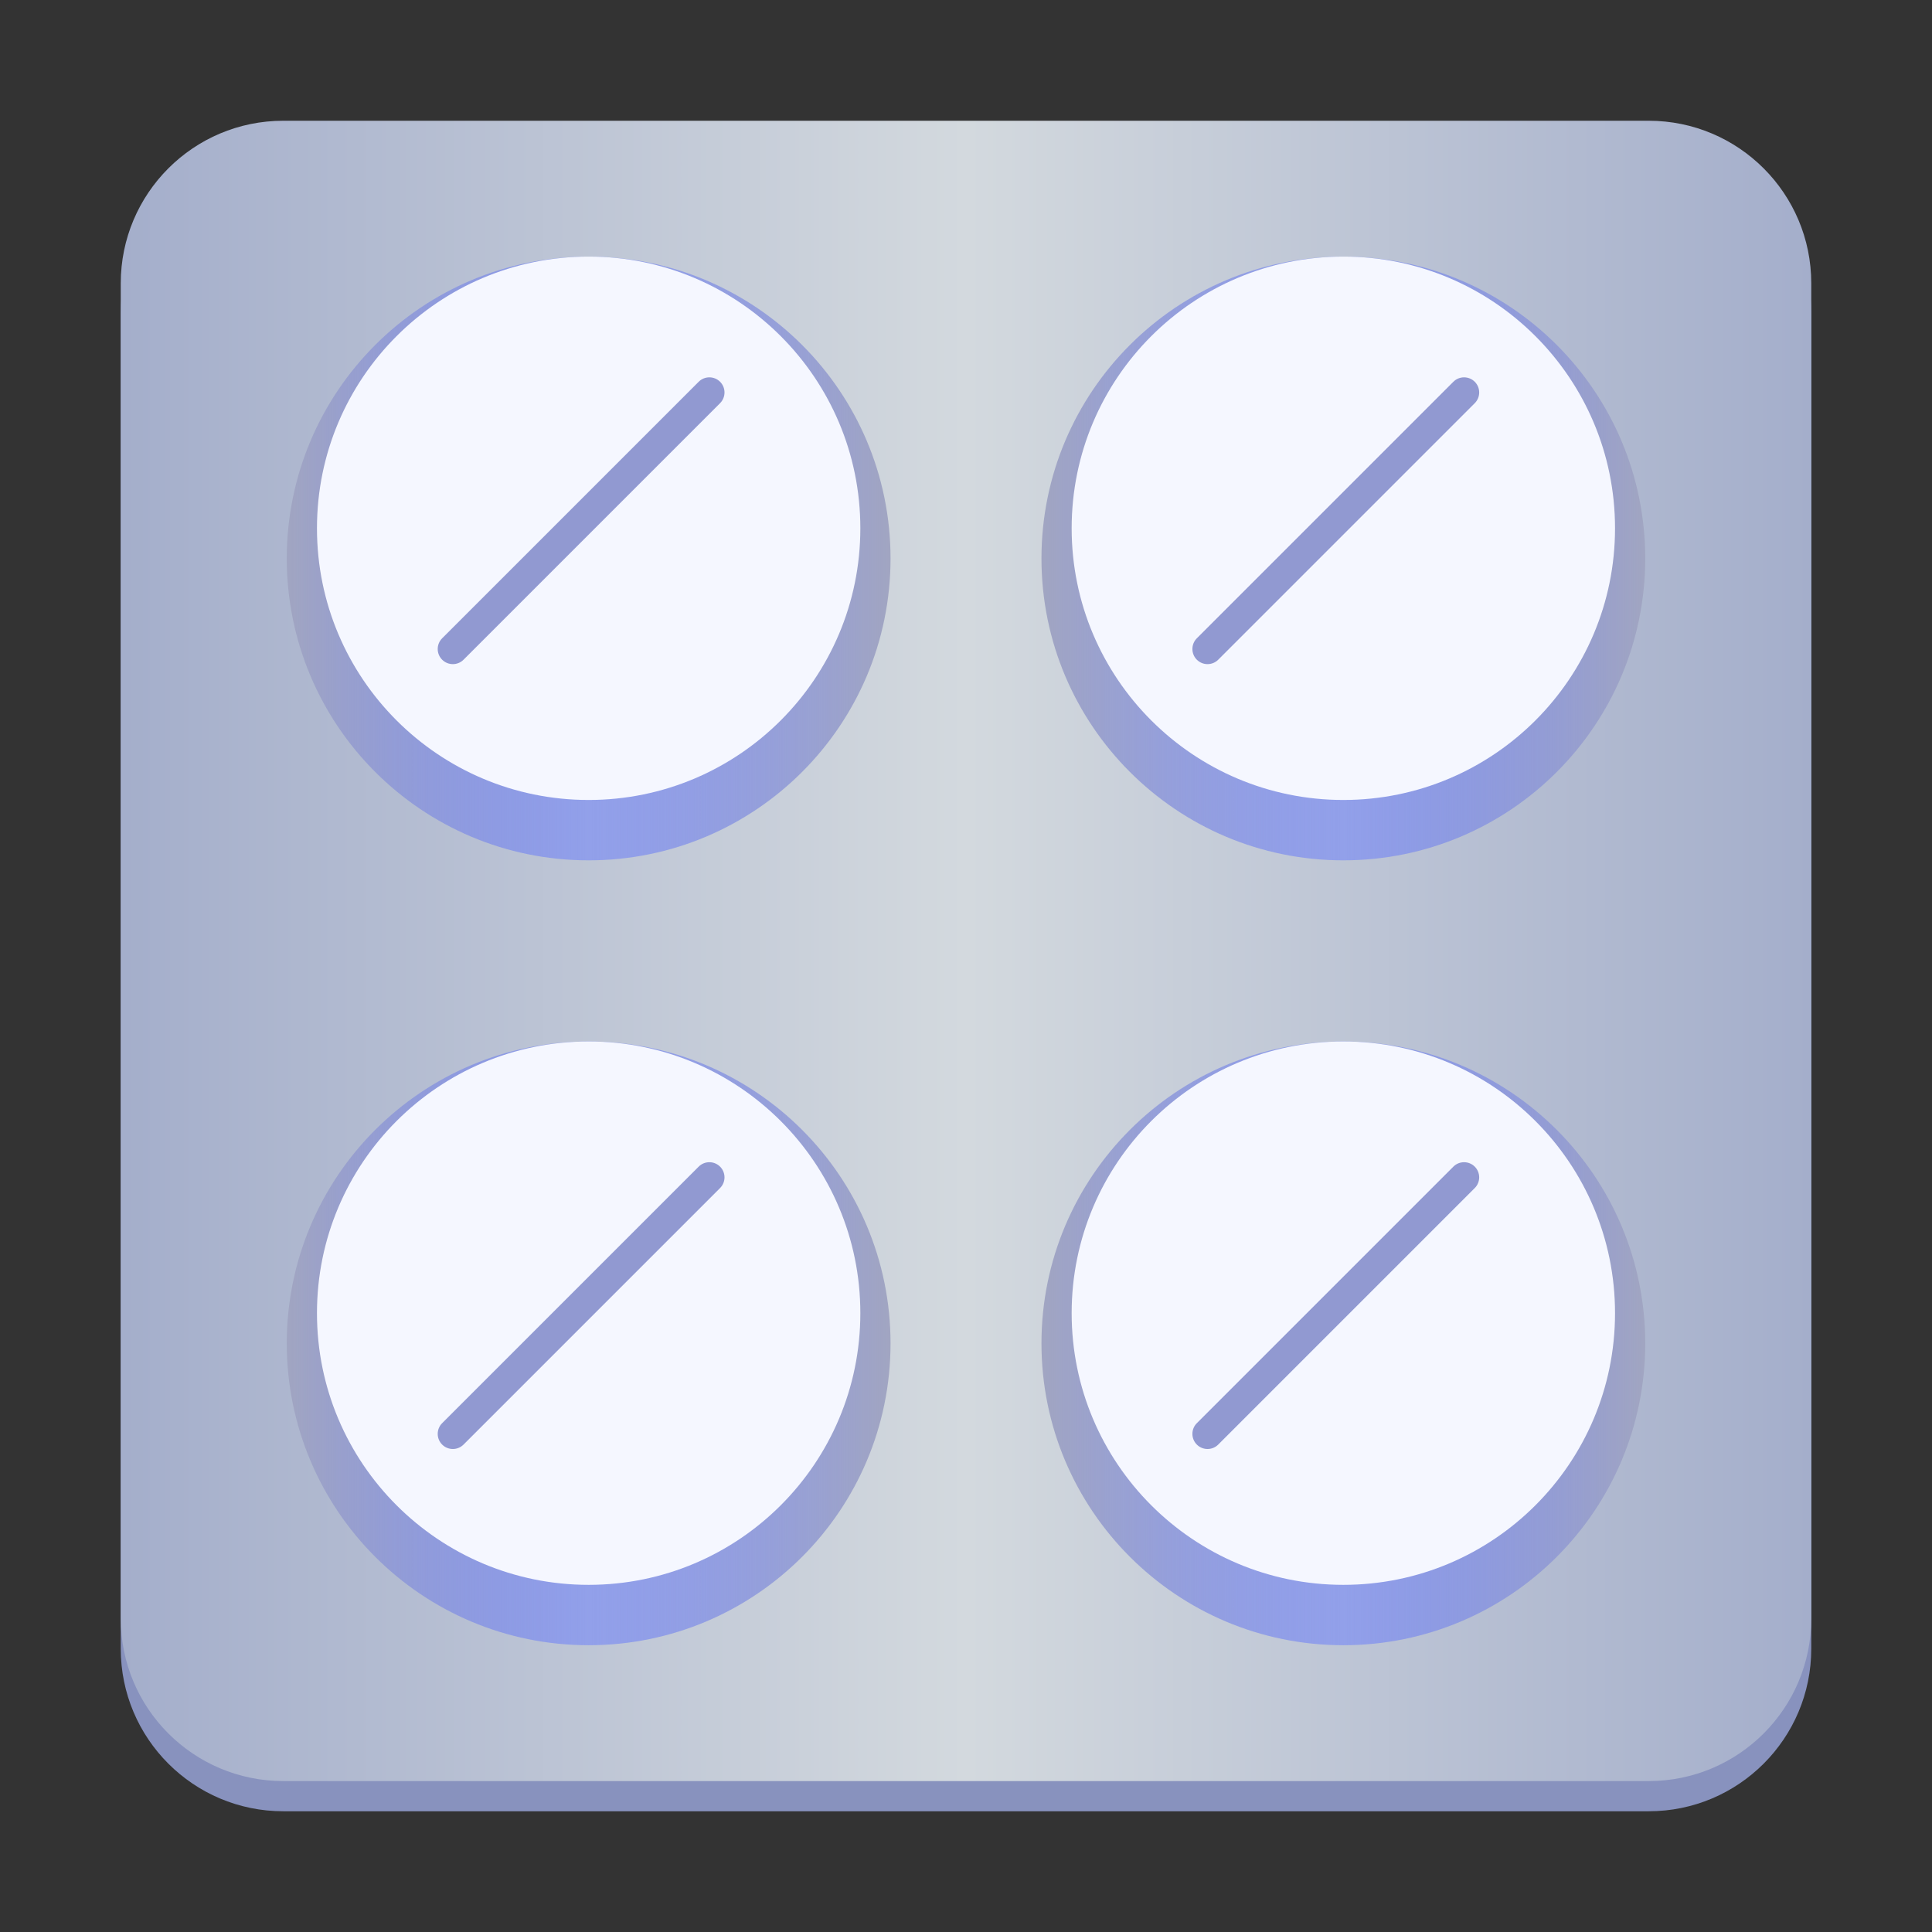 <?xml version="1.0" encoding="UTF-8"?>
<svg height="128px" viewBox="0 0 128 128" width="128px" xmlns="http://www.w3.org/2000/svg" xmlns:xlink="http://www.w3.org/1999/xlink">
    <rect x="0" y="0" width="128" height="128" fill="#333333" stroke="none"/>
    <linearGradient id="a" gradientTransform="matrix(1.167 0 0 1.146 -10.453 -207.801)" gradientUnits="userSpaceOnUse" x1="15.817" x2="111.817" y1="236.336" y2="236.336">
        <stop offset="0" stop-color="#a4aecb"/>
        <stop offset="0.5" stop-color="#d3d9de"/>
        <stop offset="1" stop-color="#a4aecb"/>
    </linearGradient>
    <linearGradient id="b" gradientUnits="userSpaceOnUse">
        <stop offset="0" stop-color="#a1a5c1"/>
        <stop offset="0.5" stop-color="#6378ff" stop-opacity="0.486"/>
        <stop offset="1" stop-color="#a1a5c1"/>
    </linearGradient>
    <linearGradient id="c" x1="19" x2="59" xlink:href="#b" y1="37" y2="37"/>
    <linearGradient id="d" x1="69" x2="109" xlink:href="#b" y1="37" y2="37"/>
    <linearGradient id="e" x1="19" x2="59" xlink:href="#b" y1="89" y2="89"/>
    <linearGradient id="f" x1="69" x2="109" xlink:href="#b" y1="89" y2="89"/>
    <g fill-rule="evenodd">
        <path d="m 18.77 10 h 90.461 c 5.949 0 10.77 4.82 10.77 10.77 v 88.461 c 0 5.949 -4.82 10.77 -10.77 10.77 h -90.461 c -5.949 0 -10.77 -4.82 -10.77 -10.77 v -88.461 c 0 -5.949 4.82 -10.77 10.77 -10.77 z m 0 0" fill="#8892be"/>
        <path d="m 18.77 8 h 90.461 c 5.949 0 10.77 4.82 10.77 10.77 v 88.461 c 0 5.949 -4.82 10.77 -10.77 10.77 h -90.461 c -5.949 0 -10.77 -4.82 -10.77 -10.77 v -88.461 c 0 -5.949 4.82 -10.77 10.77 -10.77 z m 0 0" fill="url(#a)"/>
        <path d="m 59 37 c 0 11.047 -8.953 20 -20 20 s -20 -8.953 -20 -20 s 8.953 -20 20 -20 s 20 8.953 20 20 z m 0 0" fill="url(#c)"/>
        <path d="m 57 35 c 0 9.941 -8.059 18 -18 18 s -18 -8.059 -18 -18 s 8.059 -18 18 -18 s 18 8.059 18 18 z m 0 0" fill="#f5f7ff"/>
        <path d="m 29.293 42.289 l 16.996 -16.996 c 0.391 -0.391 1.027 -0.391 1.418 0 s 0.391 1.027 0 1.418 l -16.996 16.996 c -0.391 0.391 -1.027 0.391 -1.418 0 s -0.391 -1.027 0 -1.418 z m 0 0" fill="#9199d1"/>
        <path d="m 109 37 c 0 11.047 -8.953 20 -20 20 s -20 -8.953 -20 -20 s 8.953 -20 20 -20 s 20 8.953 20 20 z m 0 0" fill="url(#d)"/>
        <path d="m 107 35 c 0 9.941 -8.059 18 -18 18 s -18 -8.059 -18 -18 s 8.059 -18 18 -18 s 18 8.059 18 18 z m 0 0" fill="#f5f7ff"/>
        <path d="m 79.293 42.289 l 16.996 -16.996 c 0.391 -0.391 1.027 -0.391 1.418 0 s 0.391 1.027 0 1.418 l -16.996 16.996 c -0.391 0.391 -1.027 0.391 -1.418 0 s -0.391 -1.027 0 -1.418 z m 0 0" fill="#9199d1"/>
        <path d="m 59 89 c 0 11.047 -8.953 20 -20 20 s -20 -8.953 -20 -20 s 8.953 -20 20 -20 s 20 8.953 20 20 z m 0 0" fill="url(#e)"/>
        <path d="m 57 87 c 0 9.941 -8.059 18 -18 18 s -18 -8.059 -18 -18 s 8.059 -18 18 -18 s 18 8.059 18 18 z m 0 0" fill="#f5f7ff"/>
        <path d="m 109 89 c 0 11.047 -8.953 20 -20 20 s -20 -8.953 -20 -20 s 8.953 -20 20 -20 s 20 8.953 20 20 z m 0 0" fill="url(#f)"/>
        <path d="m 107 87 c 0 9.941 -8.059 18 -18 18 s -18 -8.059 -18 -18 s 8.059 -18 18 -18 s 18 8.059 18 18 z m 0 0" fill="#f5f7ff"/>
        <g fill="#9199d1">
            <path d="m 79.293 94.289 l 16.996 -16.996 c 0.391 -0.391 1.027 -0.391 1.418 0 s 0.391 1.027 0 1.418 l -16.996 16.996 c -0.391 0.391 -1.027 0.391 -1.418 0 s -0.391 -1.027 0 -1.418 z m 0 0"/>
            <path d="m 29.293 94.289 l 16.996 -16.996 c 0.391 -0.391 1.027 -0.391 1.418 0 s 0.391 1.027 0 1.418 l -16.996 16.996 c -0.391 0.391 -1.027 0.391 -1.418 0 s -0.391 -1.027 0 -1.418 z m 0 0"/>
        </g>
    </g>
</svg>
